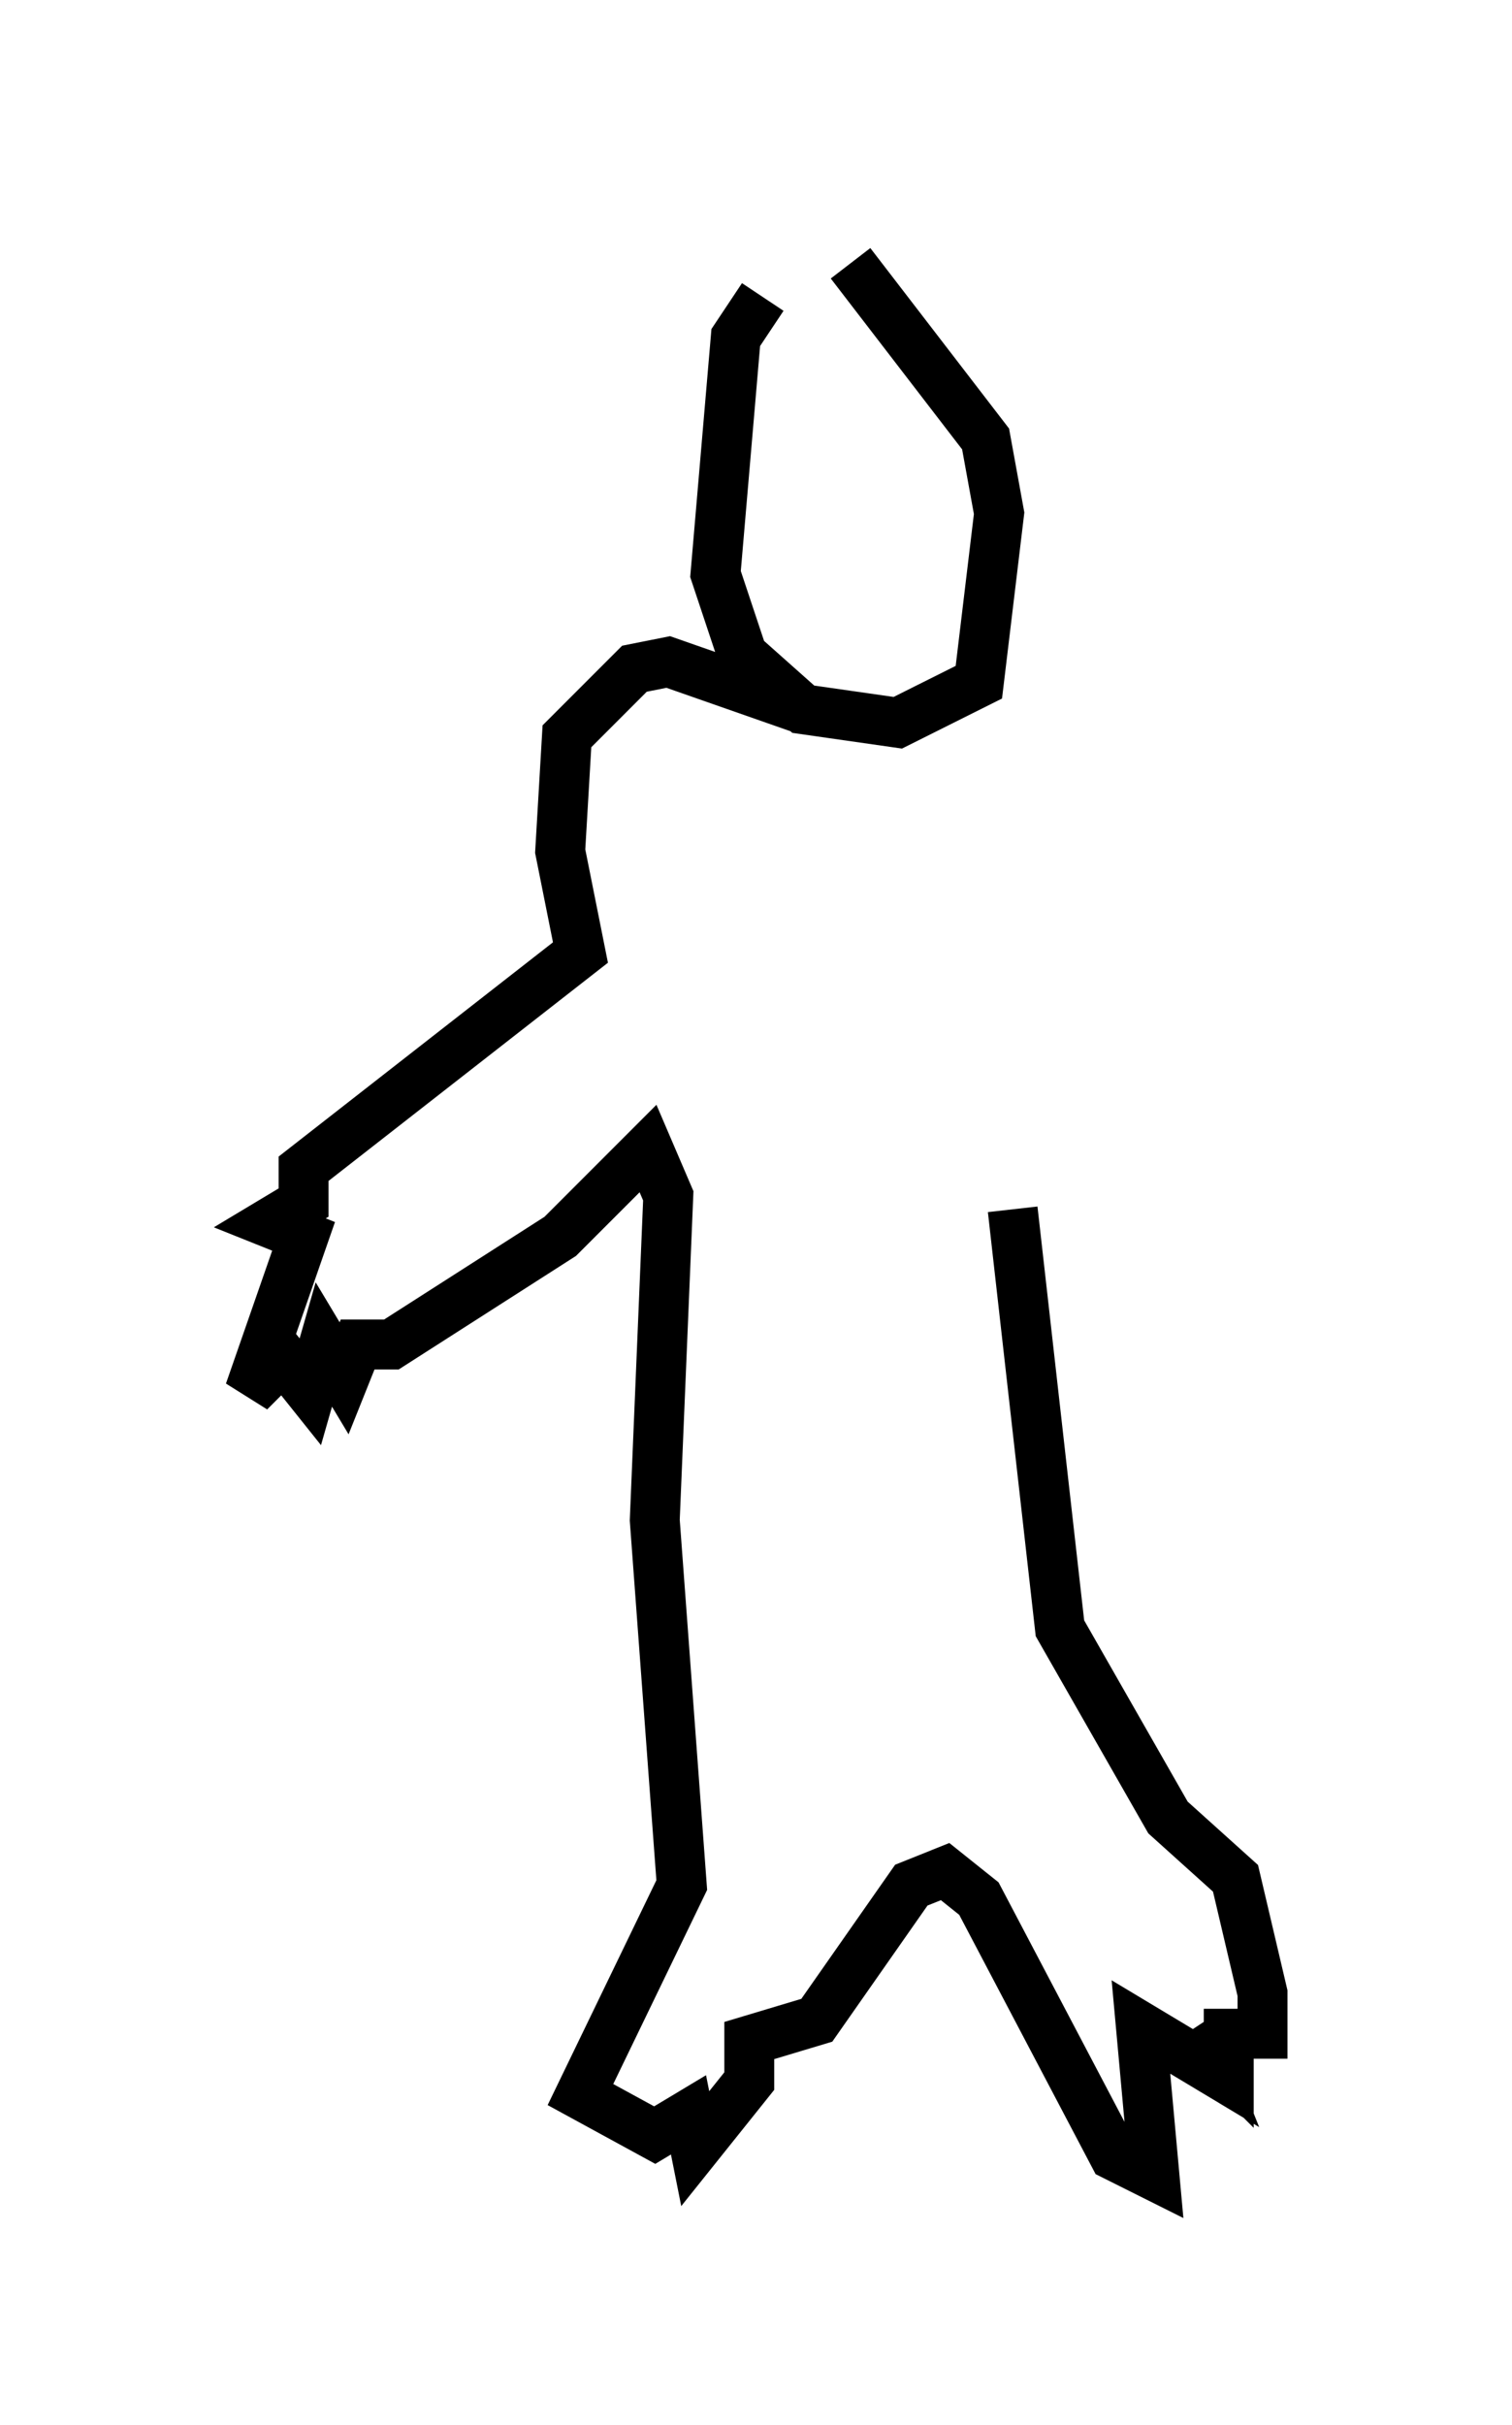 <?xml version="1.0" encoding="utf-8" ?>
<svg baseProfile="full" height="48.565" version="1.1" width="30.297" xmlns="http://www.w3.org/2000/svg" xmlns:ev="http://www.w3.org/2001/xml-events" xmlns:xlink="http://www.w3.org/1999/xlink"><defs /><rect fill="white" height="48.565" width="30.297" x="0" y="0" /><path d="M20.291, 5 m-5.007, 0.947 l-0.541, 0.812 -0.406, 4.736 l0.541, 1.624 1.218, 1.083 l1.894, 0.271 1.624, -0.812 l0.406, -3.383 -0.271, -1.488 l-2.706, -3.518 m-0.947, 8.931 l-2.706, -0.947 -0.677, 0.135 l-1.353, 1.353 -0.135, 2.3 l0.406, 2.03 -5.548, 4.33 l0.0, 0.677 -0.677, 0.406 l0.677, 0.271 -1.083, 3.112 l0.677, -0.677 0.541, 0.677 l0.271, -0.947 0.406, 0.677 l0.271, -0.677 0.677, 0.0 l3.383, -2.165 1.759, -1.759 l0.406, 0.947 -0.271, 6.495 l0.541, 7.307 -2.03, 4.195 l1.488, 0.812 0.677, -0.406 l0.135, 0.677 1.083, -1.353 l0.0, -0.812 1.353, -0.406 l1.894, -2.706 0.677, -0.271 l0.677, 0.541 2.706, 5.142 l0.812, 0.406 -0.271, -2.977 l1.353, 0.812 -0.271, -0.677 l0.677, 0.677 0.0, -0.677 l0.677, 0.0 0.0, -0.812 l-0.541, -2.3 -1.353, -1.218 l-2.165, -3.789 -0.947, -8.39 " fill="none" stroke="black" stroke-width="1" /></svg>